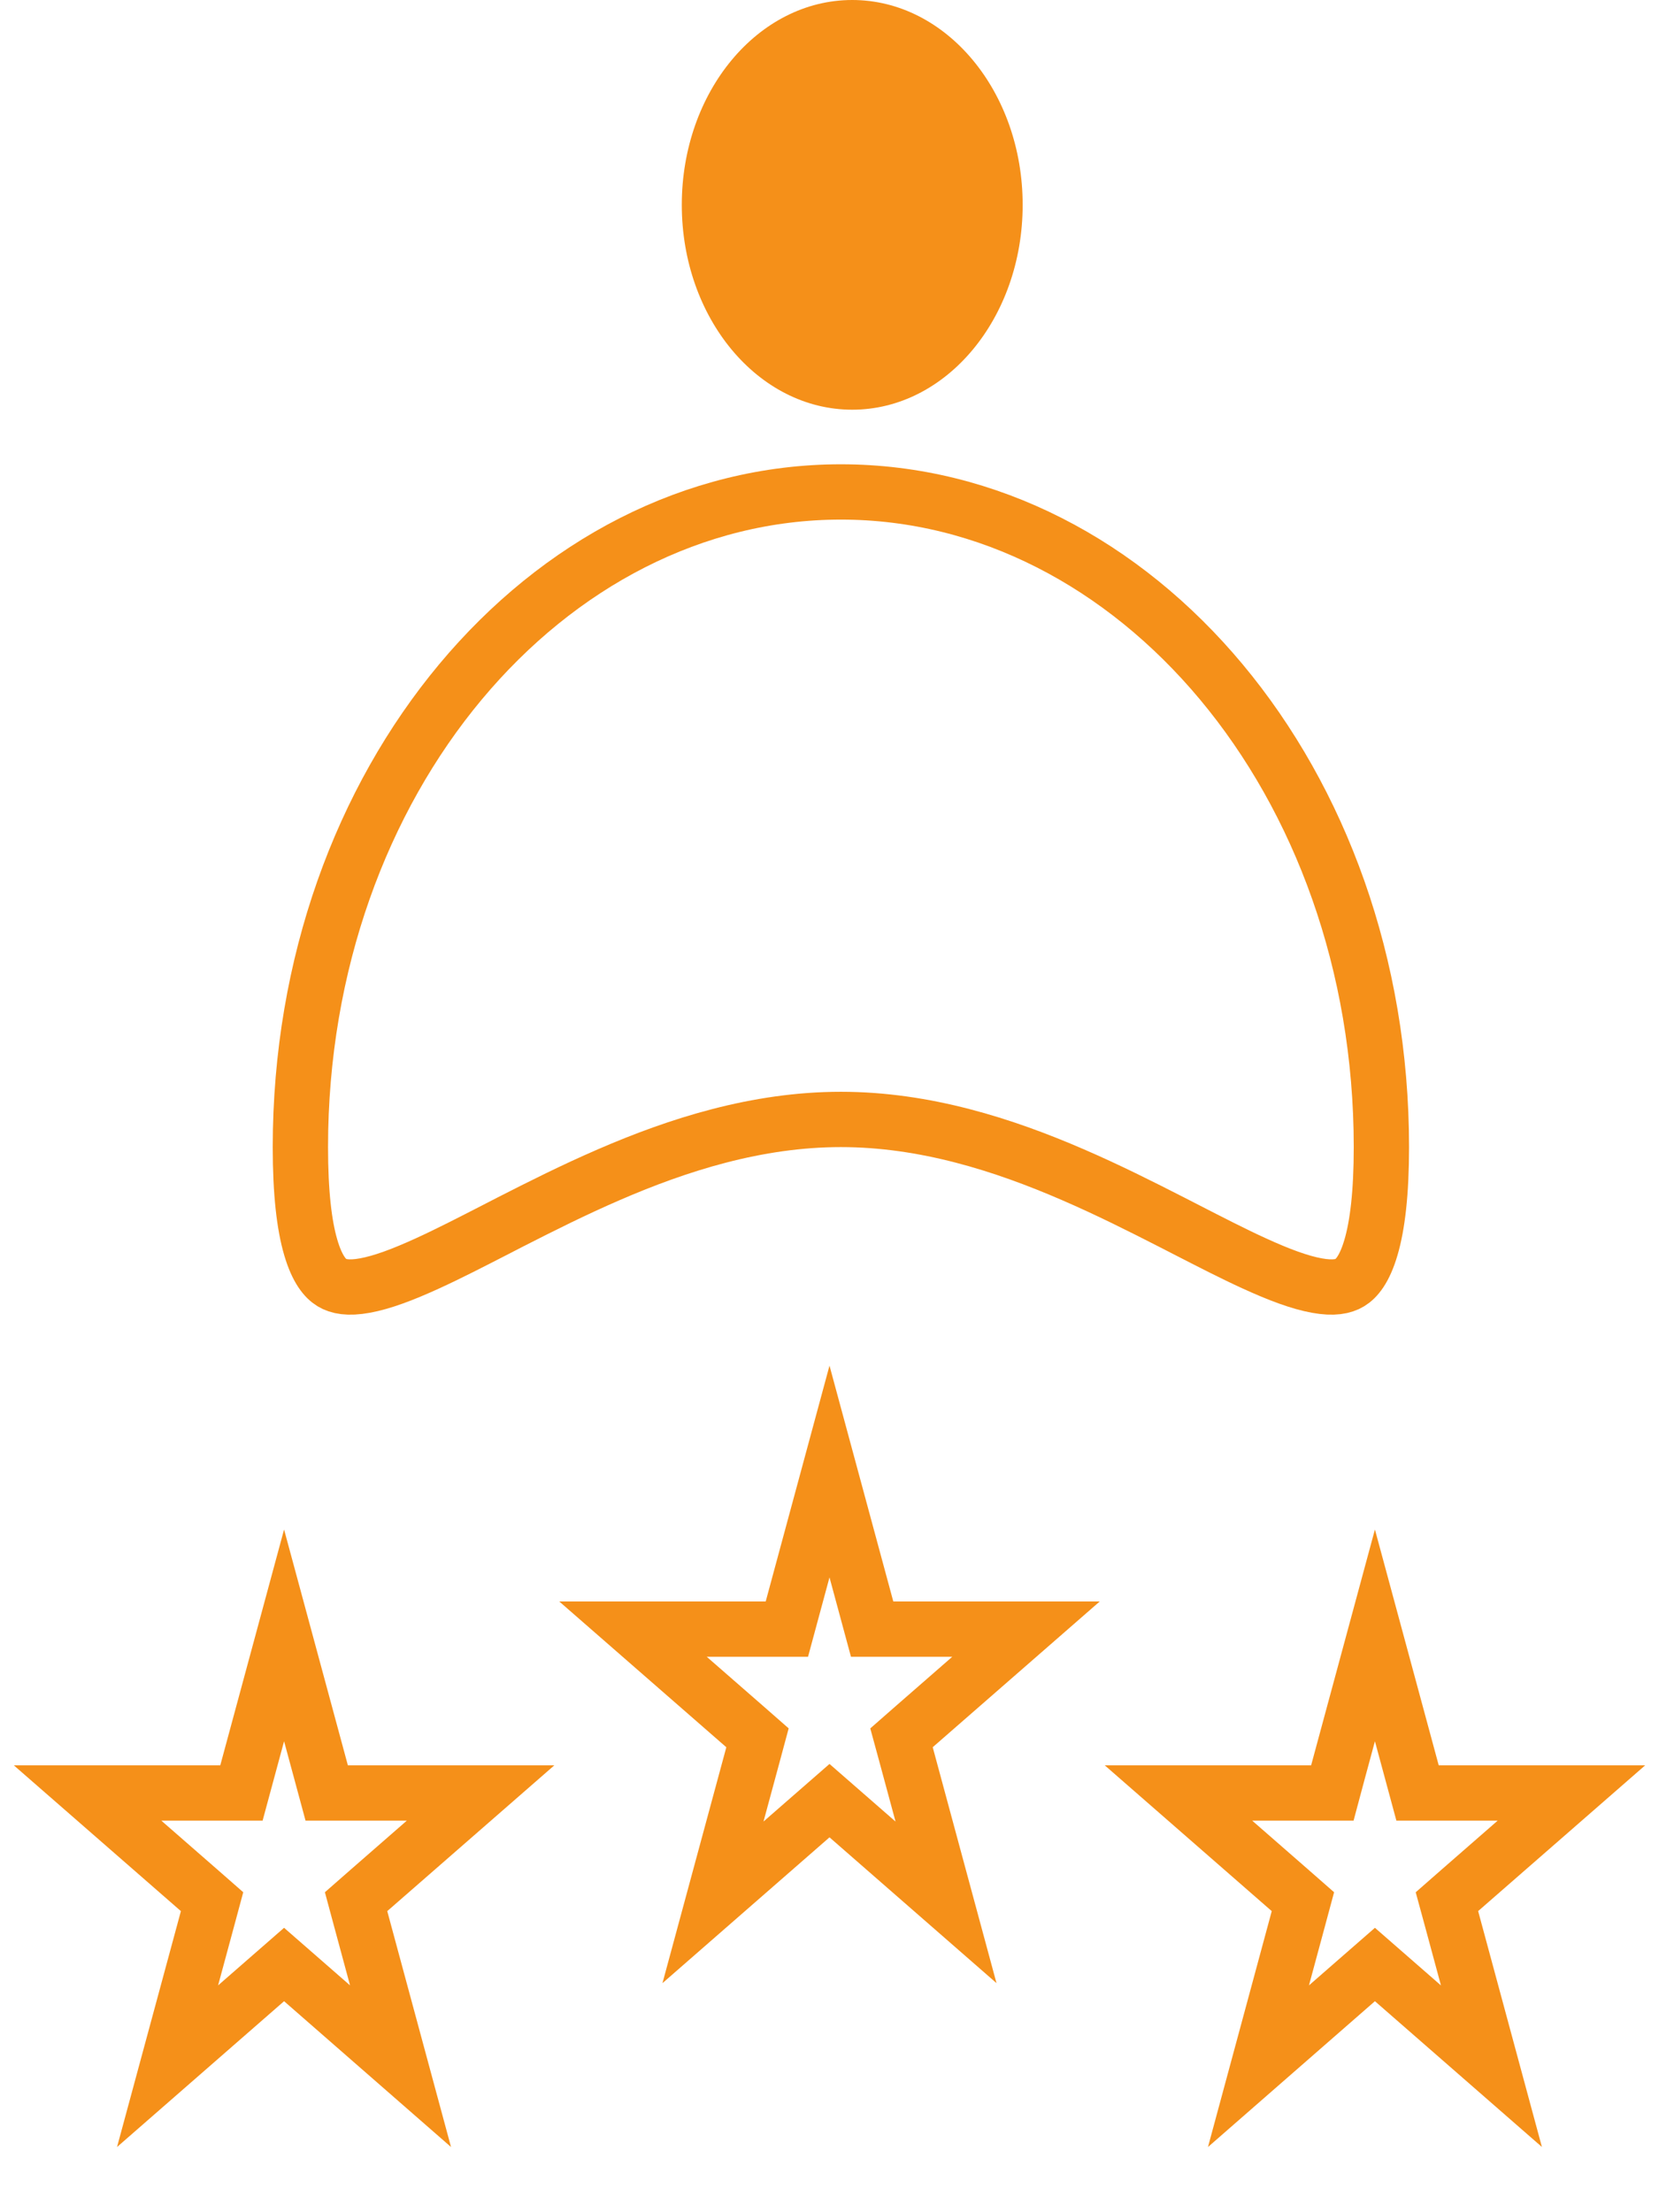 <svg width="30" height="40" viewBox="0 0 30 40" fill="none" xmlns="http://www.w3.org/2000/svg">
<ellipse cx="15.411" cy="3.704" rx="3.082" ry="3.704" fill="#F59019"/>
<path d="M24.98 20.741C24.98 21.572 24.909 22.157 24.791 22.557C24.674 22.956 24.527 23.12 24.41 23.191C24.294 23.262 24.116 23.3 23.814 23.245C23.508 23.19 23.133 23.051 22.679 22.843C22.3 22.67 21.892 22.46 21.444 22.23C21.357 22.185 21.268 22.14 21.177 22.093C20.629 21.813 20.034 21.514 19.403 21.241C18.146 20.696 16.722 20.241 15.206 20.241C13.689 20.241 12.265 20.696 11.008 21.241C10.377 21.514 9.782 21.813 9.233 22.093C9.143 22.14 9.054 22.185 8.967 22.23C8.519 22.46 8.111 22.67 7.732 22.843C7.278 23.051 6.903 23.19 6.597 23.245C6.295 23.3 6.117 23.262 6.001 23.191C5.884 23.12 5.737 22.956 5.62 22.557C5.502 22.157 5.432 21.572 5.432 20.741C5.432 14.109 9.89 8.895 15.206 8.895C20.521 8.895 24.98 14.109 24.98 20.741Z" stroke="#F59019"/>
<path d="M5.137 29.57L5.808 32.05L5.908 32.42H6.29H8.69L6.674 34.179L6.439 34.385L6.52 34.686L7.243 37.36L5.466 35.808L5.137 35.521L4.808 35.808L3.03 37.36L3.754 34.686L3.835 34.385L3.6 34.179L1.584 32.42H3.984H4.366L4.466 32.05L5.137 29.57Z" stroke="#F59019"/>
<path d="M24.863 29.57L25.534 32.05L25.634 32.42H26.016H28.416L26.4 34.179L26.165 34.385L26.247 34.686L26.97 37.36L25.192 35.808L24.863 35.521L24.534 35.808L22.757 37.36L23.48 34.686L23.561 34.385L23.326 34.179L21.311 32.42H23.71H24.093L24.192 32.05L24.863 29.57Z" stroke="#F59019"/>
<path d="M15 26.607L15.671 29.087L15.771 29.457H16.153H18.553L16.537 31.216L16.302 31.422L16.384 31.723L17.107 34.397L15.329 32.845L15 32.558L14.671 32.845L12.893 34.397L13.617 31.723L13.698 31.422L13.463 31.216L11.447 29.457H13.847H14.229L14.329 29.087L15 26.607Z" stroke="#F59019"/>
</svg>
